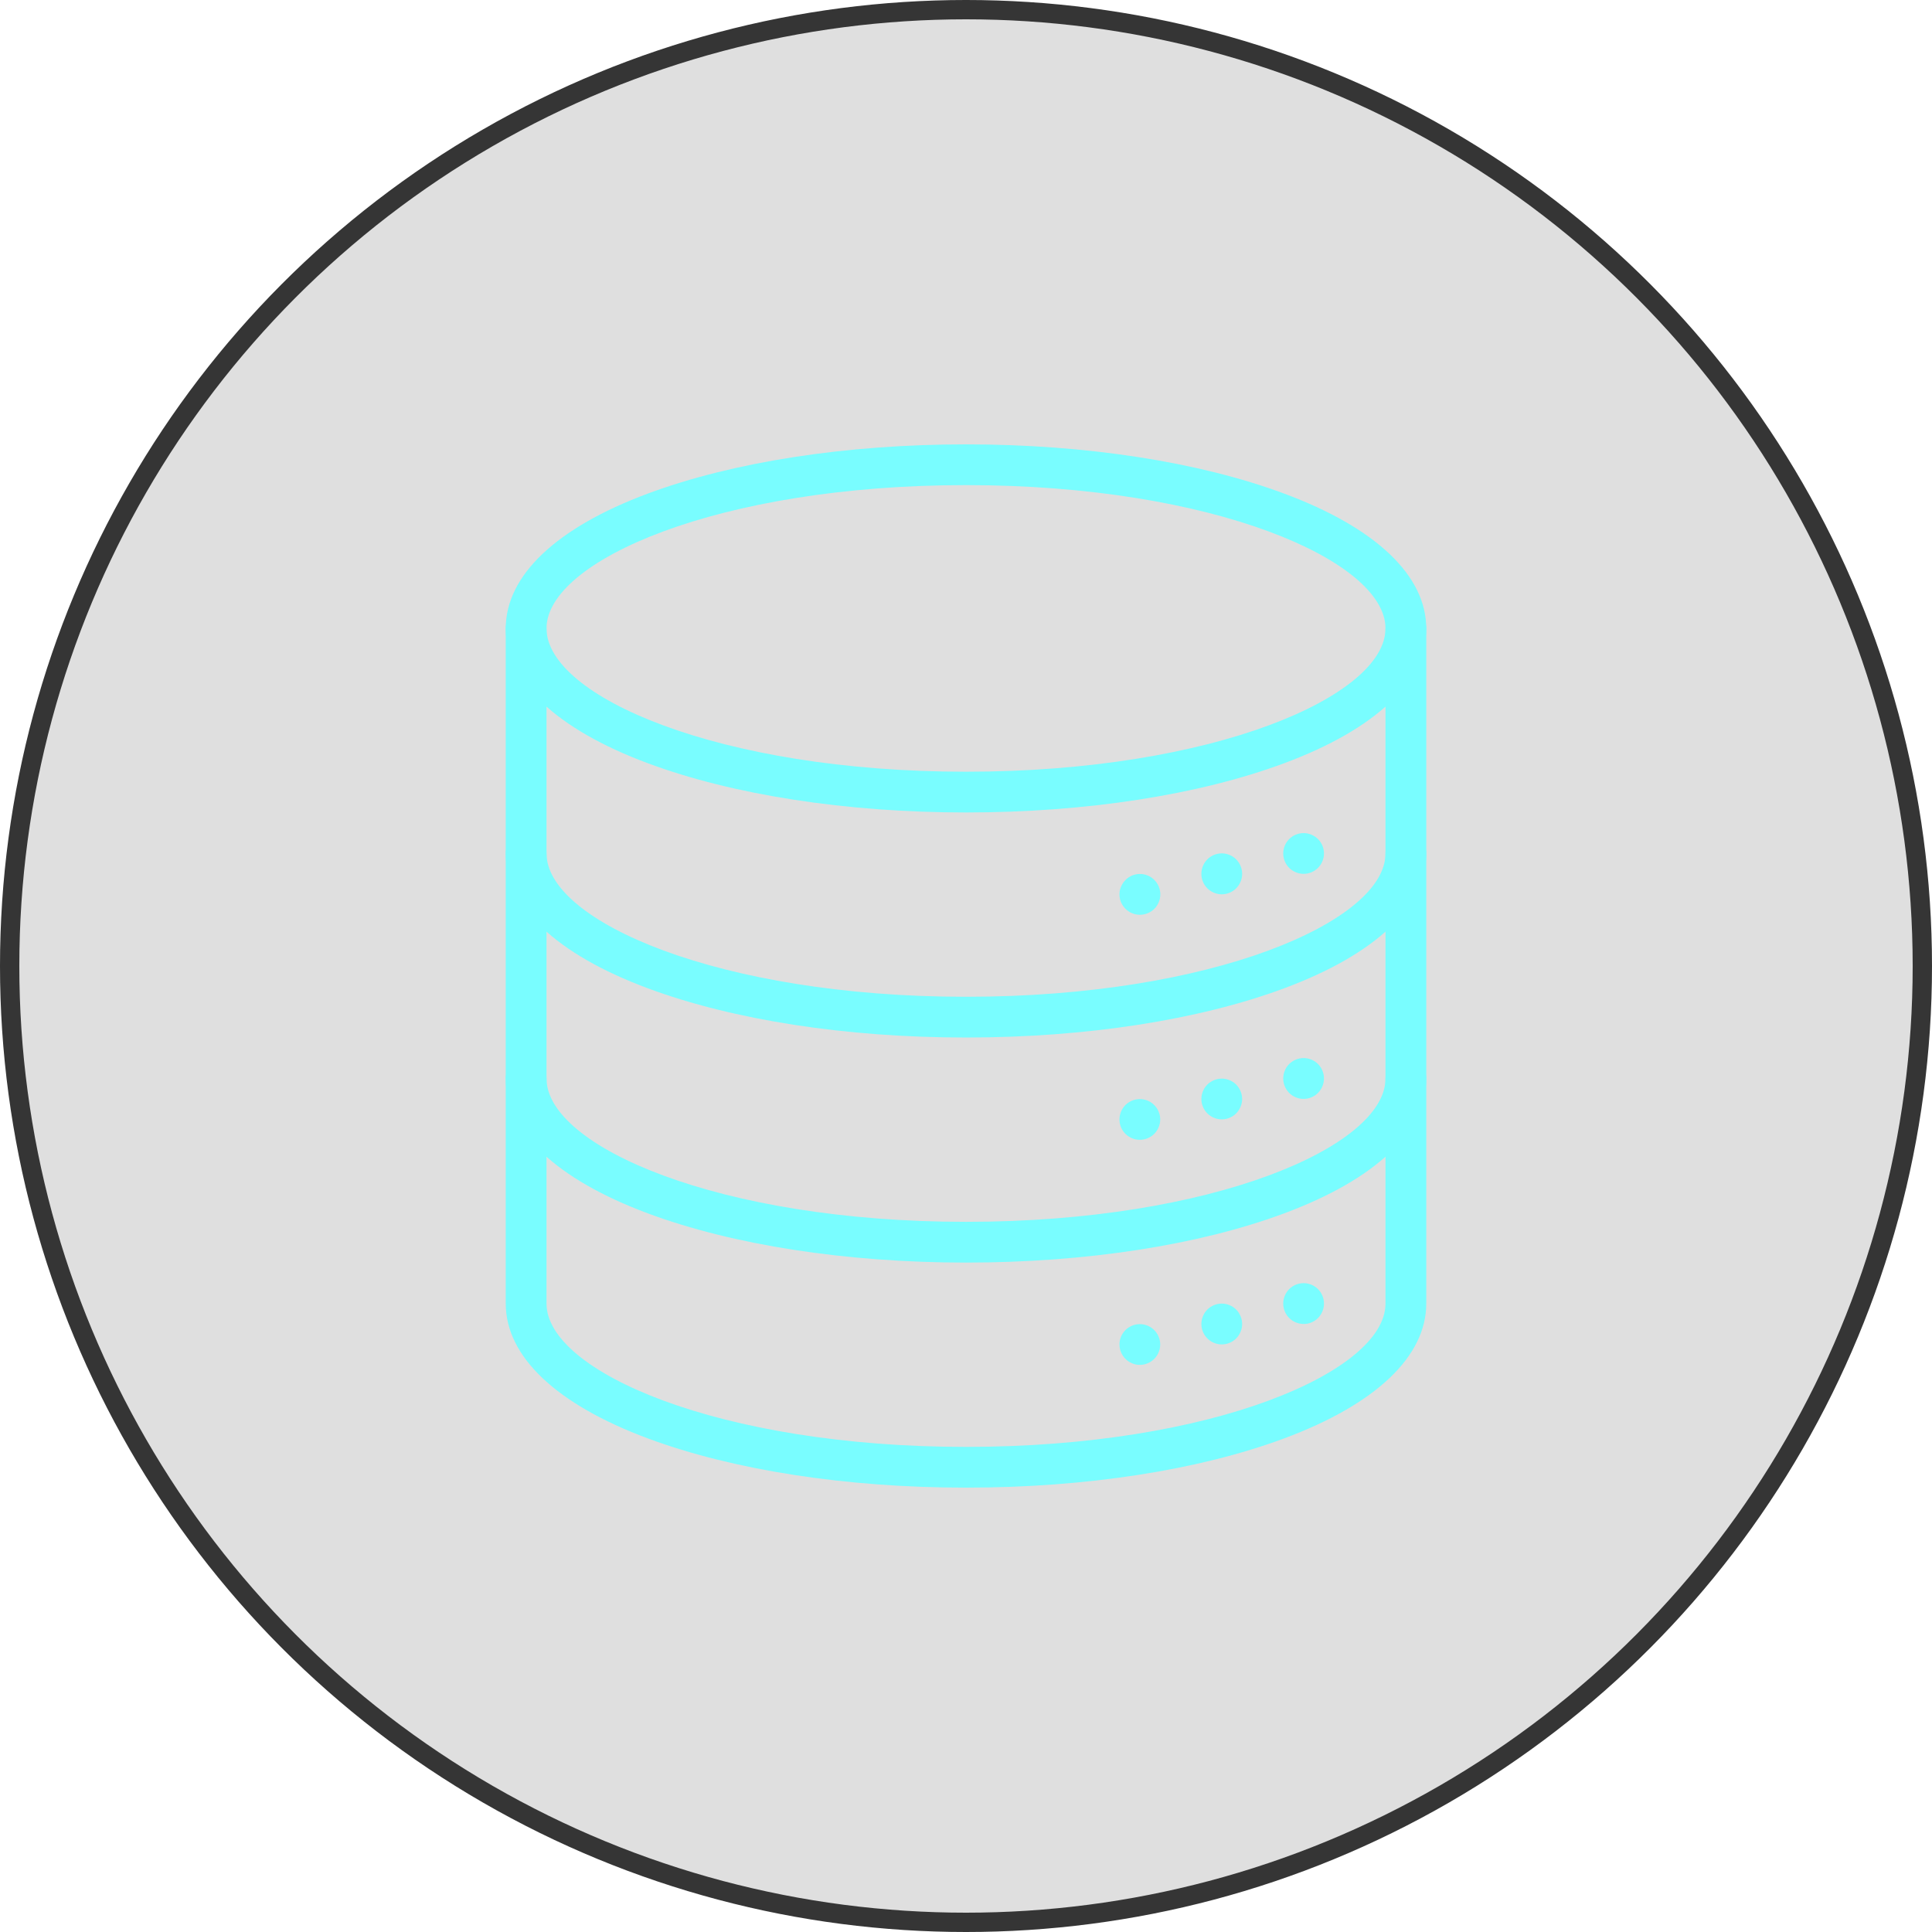 <svg width="100" height="100" viewBox="0 0 100 100" fill="none" xmlns="http://www.w3.org/2000/svg">
<circle cx="50" cy="50" r="49.5" fill="#5F5F5F" fill-opacity="0.2" stroke="#353535"/>
<path d="M50.001 42.053C43.796 42.053 37.948 41.148 33.533 39.506C28.79 37.74 26.177 35.262 26.177 32.527C26.177 29.792 28.79 27.313 33.533 25.547C37.948 23.905 43.796 23 50.001 23C56.205 23 62.052 23.905 66.466 25.547C71.212 27.313 73.822 29.791 73.822 32.527C73.822 35.263 71.212 37.74 66.466 39.506C62.052 41.148 56.204 42.053 50.001 42.053ZM50.001 25.109C37.204 25.109 28.287 29.018 28.287 32.527C28.287 36.036 37.204 39.944 50.001 39.944C62.797 39.944 71.713 36.035 71.713 32.527C71.713 29.019 62.796 25.109 50.001 25.109ZM50.001 53.702C43.796 53.702 37.948 52.797 33.533 51.155C28.79 49.389 26.177 46.911 26.177 44.175C26.177 43.895 26.288 43.627 26.486 43.429C26.684 43.231 26.952 43.12 27.232 43.12C27.512 43.12 27.78 43.231 27.978 43.429C28.175 43.627 28.287 43.895 28.287 44.175C28.287 47.68 37.204 51.593 50.001 51.593C62.797 51.593 71.713 47.68 71.713 44.175C71.713 43.895 71.825 43.627 72.022 43.429C72.22 43.231 72.488 43.12 72.768 43.12C73.048 43.12 73.316 43.231 73.514 43.429C73.712 43.627 73.823 43.895 73.823 44.175C73.823 46.911 71.211 49.389 66.467 51.155C62.052 52.797 56.204 53.702 50.001 53.702ZM50.001 65.351C43.796 65.351 37.948 64.446 33.533 62.804C28.79 61.038 26.177 58.56 26.177 55.824C26.177 55.544 26.288 55.276 26.486 55.078C26.684 54.88 26.952 54.769 27.232 54.769C27.512 54.769 27.78 54.88 27.978 55.078C28.175 55.276 28.287 55.544 28.287 55.824C28.287 59.333 37.204 63.242 50.001 63.242C62.797 63.242 71.713 59.333 71.713 55.824C71.713 55.544 71.825 55.276 72.022 55.078C72.22 54.88 72.488 54.769 72.768 54.769C73.048 54.769 73.316 54.88 73.514 55.078C73.712 55.276 73.823 55.544 73.823 55.824C73.823 58.56 71.211 61.038 66.467 62.804C62.052 64.449 56.204 65.351 50.001 65.351Z" fill="#79FDFF"/>
<path d="M50.001 77C43.796 77 37.948 76.095 33.533 74.452C28.79 72.687 26.177 70.209 26.177 67.473V32.527C26.177 32.247 26.288 31.979 26.486 31.781C26.684 31.583 26.952 31.472 27.232 31.472C27.512 31.472 27.78 31.583 27.978 31.781C28.175 31.979 28.287 32.247 28.287 32.527V67.473C28.287 70.982 37.204 74.891 50.001 74.891C62.797 74.891 71.713 70.982 71.713 67.473V32.527C71.713 32.247 71.825 31.979 72.022 31.781C72.22 31.583 72.488 31.472 72.768 31.472C73.048 31.472 73.316 31.583 73.514 31.781C73.712 31.979 73.823 32.247 73.823 32.527V67.473C73.823 70.209 71.211 72.687 66.467 74.452C62.052 76.095 56.204 77 50.001 77Z" fill="#79FDFF"/>
<path d="M67.474 45.231C67.404 45.23 67.336 45.223 67.268 45.21C67.2 45.196 67.134 45.176 67.071 45.15C67.007 45.123 66.946 45.091 66.888 45.052C66.772 44.976 66.673 44.877 66.597 44.761C66.559 44.704 66.527 44.643 66.5 44.579C66.474 44.515 66.454 44.449 66.44 44.382C66.412 44.246 66.412 44.105 66.44 43.969C66.466 43.833 66.52 43.704 66.597 43.589C66.674 43.474 66.773 43.375 66.888 43.298C66.946 43.26 67.007 43.228 67.071 43.202C67.134 43.175 67.2 43.155 67.268 43.141C67.404 43.114 67.544 43.114 67.68 43.141C67.884 43.183 68.072 43.283 68.219 43.429C68.268 43.479 68.312 43.533 68.351 43.591C68.428 43.705 68.481 43.834 68.508 43.969C68.535 44.105 68.535 44.245 68.508 44.382C68.495 44.449 68.474 44.515 68.448 44.579C68.421 44.643 68.389 44.704 68.351 44.761C68.312 44.819 68.268 44.873 68.219 44.922C68.17 44.971 68.117 45.014 68.059 45.052C68.002 45.09 67.941 45.123 67.877 45.15C67.814 45.176 67.748 45.196 67.68 45.21C67.612 45.223 67.543 45.23 67.474 45.231ZM63.238 46.29C63.169 46.289 63.1 46.282 63.032 46.269C62.965 46.255 62.899 46.235 62.835 46.208C62.771 46.182 62.71 46.15 62.653 46.111C62.595 46.073 62.541 46.029 62.492 45.981C62.394 45.883 62.316 45.766 62.263 45.638C62.237 45.574 62.217 45.508 62.203 45.441C62.189 45.371 62.183 45.3 62.183 45.23C62.183 45.159 62.19 45.088 62.203 45.019C62.217 44.951 62.237 44.885 62.263 44.822C62.316 44.694 62.394 44.578 62.492 44.48C62.541 44.43 62.595 44.386 62.653 44.348C62.71 44.31 62.771 44.277 62.835 44.251C62.899 44.224 62.965 44.204 63.032 44.191C63.168 44.163 63.308 44.163 63.444 44.191C63.511 44.204 63.577 44.224 63.641 44.251C63.705 44.277 63.766 44.31 63.823 44.348C63.939 44.425 64.038 44.524 64.114 44.64C64.152 44.697 64.185 44.758 64.211 44.822C64.238 44.885 64.258 44.951 64.272 45.019C64.286 45.088 64.293 45.159 64.293 45.23C64.293 45.3 64.286 45.371 64.272 45.441C64.258 45.508 64.238 45.574 64.211 45.638C64.185 45.702 64.153 45.763 64.114 45.82C64.038 45.936 63.939 46.035 63.823 46.111C63.766 46.15 63.705 46.182 63.641 46.208C63.577 46.235 63.511 46.255 63.444 46.269C63.376 46.282 63.307 46.289 63.238 46.29ZM59.002 47.349C58.931 47.349 58.861 47.342 58.791 47.327C58.724 47.314 58.658 47.294 58.594 47.267C58.401 47.189 58.236 47.053 58.121 46.879C58.082 46.822 58.05 46.761 58.023 46.697C57.997 46.633 57.977 46.567 57.963 46.499C57.95 46.432 57.943 46.363 57.943 46.294C57.943 46.223 57.95 46.152 57.963 46.083C57.979 46.016 58.001 45.95 58.029 45.887C58.082 45.759 58.159 45.643 58.257 45.545C58.306 45.496 58.36 45.452 58.418 45.413C58.475 45.375 58.536 45.343 58.599 45.316C58.663 45.29 58.729 45.27 58.797 45.256C58.933 45.229 59.073 45.229 59.209 45.256C59.276 45.27 59.343 45.29 59.406 45.316C59.47 45.343 59.531 45.375 59.589 45.413C59.646 45.452 59.7 45.496 59.749 45.545C59.798 45.594 59.842 45.648 59.88 45.705C59.918 45.763 59.95 45.823 59.977 45.887C60.003 45.95 60.023 46.017 60.037 46.084C60.051 46.153 60.058 46.224 60.058 46.295C60.058 46.364 60.051 46.433 60.037 46.501C60.023 46.568 60.003 46.634 59.977 46.698C59.951 46.762 59.918 46.823 59.88 46.88C59.842 46.938 59.798 46.992 59.749 47.041C59.7 47.089 59.646 47.133 59.589 47.171C59.531 47.209 59.47 47.242 59.406 47.268C59.343 47.295 59.276 47.315 59.209 47.328C59.141 47.342 59.072 47.349 59.002 47.349ZM67.474 56.879C67.404 56.879 67.336 56.872 67.268 56.859C67.2 56.845 67.134 56.825 67.071 56.798C67.007 56.772 66.946 56.74 66.888 56.702C66.83 56.663 66.777 56.619 66.728 56.57C66.531 56.371 66.42 56.103 66.419 55.824C66.419 55.753 66.426 55.682 66.44 55.613C66.454 55.545 66.474 55.479 66.5 55.416C66.527 55.352 66.559 55.291 66.597 55.233C66.635 55.176 66.679 55.122 66.728 55.073C66.777 55.024 66.83 54.98 66.888 54.942C66.946 54.904 67.007 54.871 67.071 54.845C67.134 54.819 67.2 54.799 67.268 54.785C67.404 54.758 67.544 54.758 67.68 54.785C67.816 54.812 67.944 54.866 68.059 54.942C68.117 54.98 68.17 55.024 68.219 55.073C68.268 55.122 68.312 55.176 68.351 55.233C68.389 55.291 68.421 55.352 68.448 55.416C68.474 55.479 68.495 55.545 68.508 55.613C68.522 55.682 68.529 55.753 68.528 55.824C68.528 56.103 68.416 56.371 68.219 56.57C68.17 56.619 68.117 56.663 68.059 56.702C67.944 56.778 67.816 56.831 67.68 56.859C67.612 56.872 67.543 56.879 67.474 56.879ZM63.238 57.938C63.169 57.938 63.1 57.931 63.032 57.917C62.965 57.904 62.899 57.884 62.835 57.857C62.771 57.831 62.71 57.799 62.653 57.76C62.595 57.722 62.541 57.679 62.492 57.63C62.444 57.58 62.399 57.527 62.36 57.469C62.322 57.412 62.29 57.35 62.263 57.287C62.237 57.223 62.217 57.157 62.203 57.09C62.176 56.953 62.176 56.813 62.203 56.677C62.217 56.61 62.237 56.544 62.263 56.48C62.29 56.416 62.322 56.355 62.36 56.297C62.399 56.24 62.444 56.187 62.492 56.137C62.541 56.088 62.595 56.044 62.653 56.006C62.71 55.968 62.771 55.936 62.835 55.909C62.899 55.883 62.965 55.863 63.032 55.849C63.168 55.822 63.308 55.822 63.444 55.849C63.511 55.863 63.577 55.883 63.641 55.909C63.705 55.936 63.766 55.968 63.823 56.006C63.881 56.044 63.935 56.088 63.984 56.137C64.032 56.186 64.076 56.24 64.114 56.297C64.152 56.355 64.185 56.416 64.211 56.48C64.238 56.544 64.258 56.61 64.272 56.677C64.3 56.813 64.3 56.954 64.272 57.09C64.258 57.157 64.238 57.223 64.211 57.287C64.185 57.35 64.152 57.412 64.114 57.469C64.076 57.527 64.032 57.581 63.984 57.63C63.935 57.679 63.881 57.722 63.823 57.76C63.766 57.799 63.705 57.831 63.641 57.857C63.577 57.884 63.511 57.904 63.444 57.917C63.376 57.931 63.307 57.938 63.238 57.938ZM59.002 58.996C58.931 58.997 58.861 58.99 58.791 58.976C58.724 58.963 58.658 58.943 58.594 58.916C58.466 58.863 58.35 58.785 58.251 58.688C58.154 58.59 58.076 58.474 58.023 58.346C57.997 58.282 57.977 58.216 57.963 58.148C57.95 58.081 57.943 58.012 57.943 57.943C57.944 57.663 58.054 57.395 58.251 57.196C58.301 57.148 58.355 57.104 58.413 57.065C58.47 57.027 58.531 56.995 58.594 56.968C58.658 56.942 58.724 56.922 58.791 56.908C58.996 56.867 59.208 56.887 59.401 56.967C59.594 57.047 59.759 57.182 59.874 57.356C59.912 57.414 59.945 57.475 59.971 57.539C59.998 57.602 60.018 57.669 60.032 57.736C60.06 57.872 60.06 58.013 60.032 58.148C60.018 58.216 59.998 58.282 59.971 58.346C59.945 58.409 59.912 58.471 59.874 58.528C59.798 58.644 59.699 58.743 59.583 58.819C59.526 58.857 59.465 58.89 59.401 58.916C59.337 58.943 59.271 58.963 59.204 58.976C59.137 58.99 59.07 58.996 59.002 58.996ZM67.474 68.528C67.404 68.528 67.336 68.521 67.268 68.508C67.2 68.494 67.134 68.474 67.071 68.448C67.007 68.422 66.946 68.389 66.888 68.352C66.831 68.313 66.777 68.269 66.728 68.22C66.679 68.171 66.635 68.117 66.597 68.059C66.559 68.002 66.526 67.941 66.5 67.878C66.474 67.814 66.454 67.748 66.44 67.681C66.426 67.611 66.419 67.541 66.419 67.47C66.419 67.401 66.426 67.332 66.44 67.264C66.454 67.197 66.474 67.131 66.5 67.067C66.526 67.003 66.559 66.942 66.597 66.885C66.673 66.769 66.772 66.67 66.888 66.593C66.946 66.555 67.007 66.523 67.071 66.496C67.134 66.47 67.2 66.45 67.268 66.436C67.404 66.409 67.544 66.409 67.68 66.436C67.748 66.45 67.814 66.47 67.877 66.496C67.941 66.523 68.002 66.555 68.059 66.593C68.117 66.631 68.17 66.675 68.219 66.724C68.268 66.773 68.312 66.827 68.351 66.885C68.389 66.942 68.422 67.003 68.448 67.067C68.474 67.131 68.495 67.197 68.508 67.264C68.522 67.332 68.528 67.401 68.528 67.47C68.529 67.541 68.522 67.611 68.508 67.681C68.494 67.748 68.474 67.814 68.448 67.878C68.382 68.038 68.277 68.18 68.144 68.291C68.01 68.401 67.85 68.477 67.68 68.511C67.612 68.523 67.543 68.529 67.474 68.528ZM63.238 69.587C63.169 69.587 63.1 69.58 63.032 69.567C62.965 69.553 62.899 69.533 62.835 69.506C62.771 69.48 62.71 69.448 62.653 69.409C62.537 69.332 62.438 69.233 62.36 69.117C62.323 69.06 62.291 68.999 62.264 68.936C62.238 68.872 62.217 68.806 62.204 68.739C62.19 68.669 62.183 68.599 62.183 68.528C62.183 68.459 62.191 68.39 62.204 68.322C62.217 68.254 62.238 68.188 62.264 68.125C62.291 68.061 62.323 68 62.36 67.942C62.399 67.885 62.443 67.831 62.492 67.782C62.541 67.733 62.595 67.689 62.653 67.651C62.71 67.613 62.771 67.58 62.835 67.554C62.899 67.528 62.965 67.508 63.032 67.494C63.168 67.467 63.308 67.467 63.444 67.494C63.511 67.508 63.577 67.528 63.641 67.554C63.705 67.58 63.766 67.613 63.823 67.651C63.881 67.689 63.935 67.733 63.984 67.782C64.032 67.831 64.076 67.885 64.114 67.942C64.153 68 64.185 68.061 64.211 68.125C64.238 68.188 64.258 68.254 64.272 68.322C64.285 68.39 64.292 68.459 64.293 68.528C64.293 68.599 64.286 68.669 64.272 68.739C64.258 68.806 64.238 68.872 64.211 68.936C64.185 68.999 64.152 69.06 64.114 69.117C64.076 69.175 64.032 69.229 63.984 69.278C63.934 69.327 63.881 69.371 63.823 69.409C63.766 69.448 63.705 69.48 63.641 69.506C63.577 69.533 63.511 69.553 63.444 69.567C63.376 69.58 63.307 69.587 63.238 69.587ZM59.002 70.647C58.931 70.647 58.861 70.639 58.791 70.626C58.724 70.612 58.658 70.592 58.594 70.565C58.401 70.485 58.237 70.35 58.121 70.177C58.005 70.003 57.943 69.799 57.943 69.591C57.943 69.522 57.95 69.453 57.963 69.385C57.977 69.318 57.997 69.252 58.023 69.188C58.076 69.06 58.154 68.943 58.251 68.845C58.35 68.748 58.466 68.671 58.594 68.617C58.658 68.591 58.724 68.571 58.791 68.557C58.927 68.53 59.068 68.53 59.204 68.557C59.271 68.571 59.337 68.591 59.401 68.617C59.465 68.644 59.526 68.677 59.583 68.714C59.699 68.791 59.798 68.89 59.874 69.005C59.912 69.063 59.945 69.124 59.971 69.188C59.998 69.252 60.018 69.318 60.032 69.385C60.045 69.453 60.053 69.522 60.053 69.591C60.053 69.764 60.01 69.935 59.928 70.088C59.846 70.242 59.728 70.372 59.583 70.468C59.526 70.506 59.465 70.539 59.401 70.565C59.337 70.592 59.271 70.612 59.204 70.626C59.137 70.639 59.07 70.646 59.002 70.647Z" fill="#79FDFF"/>
</svg>
